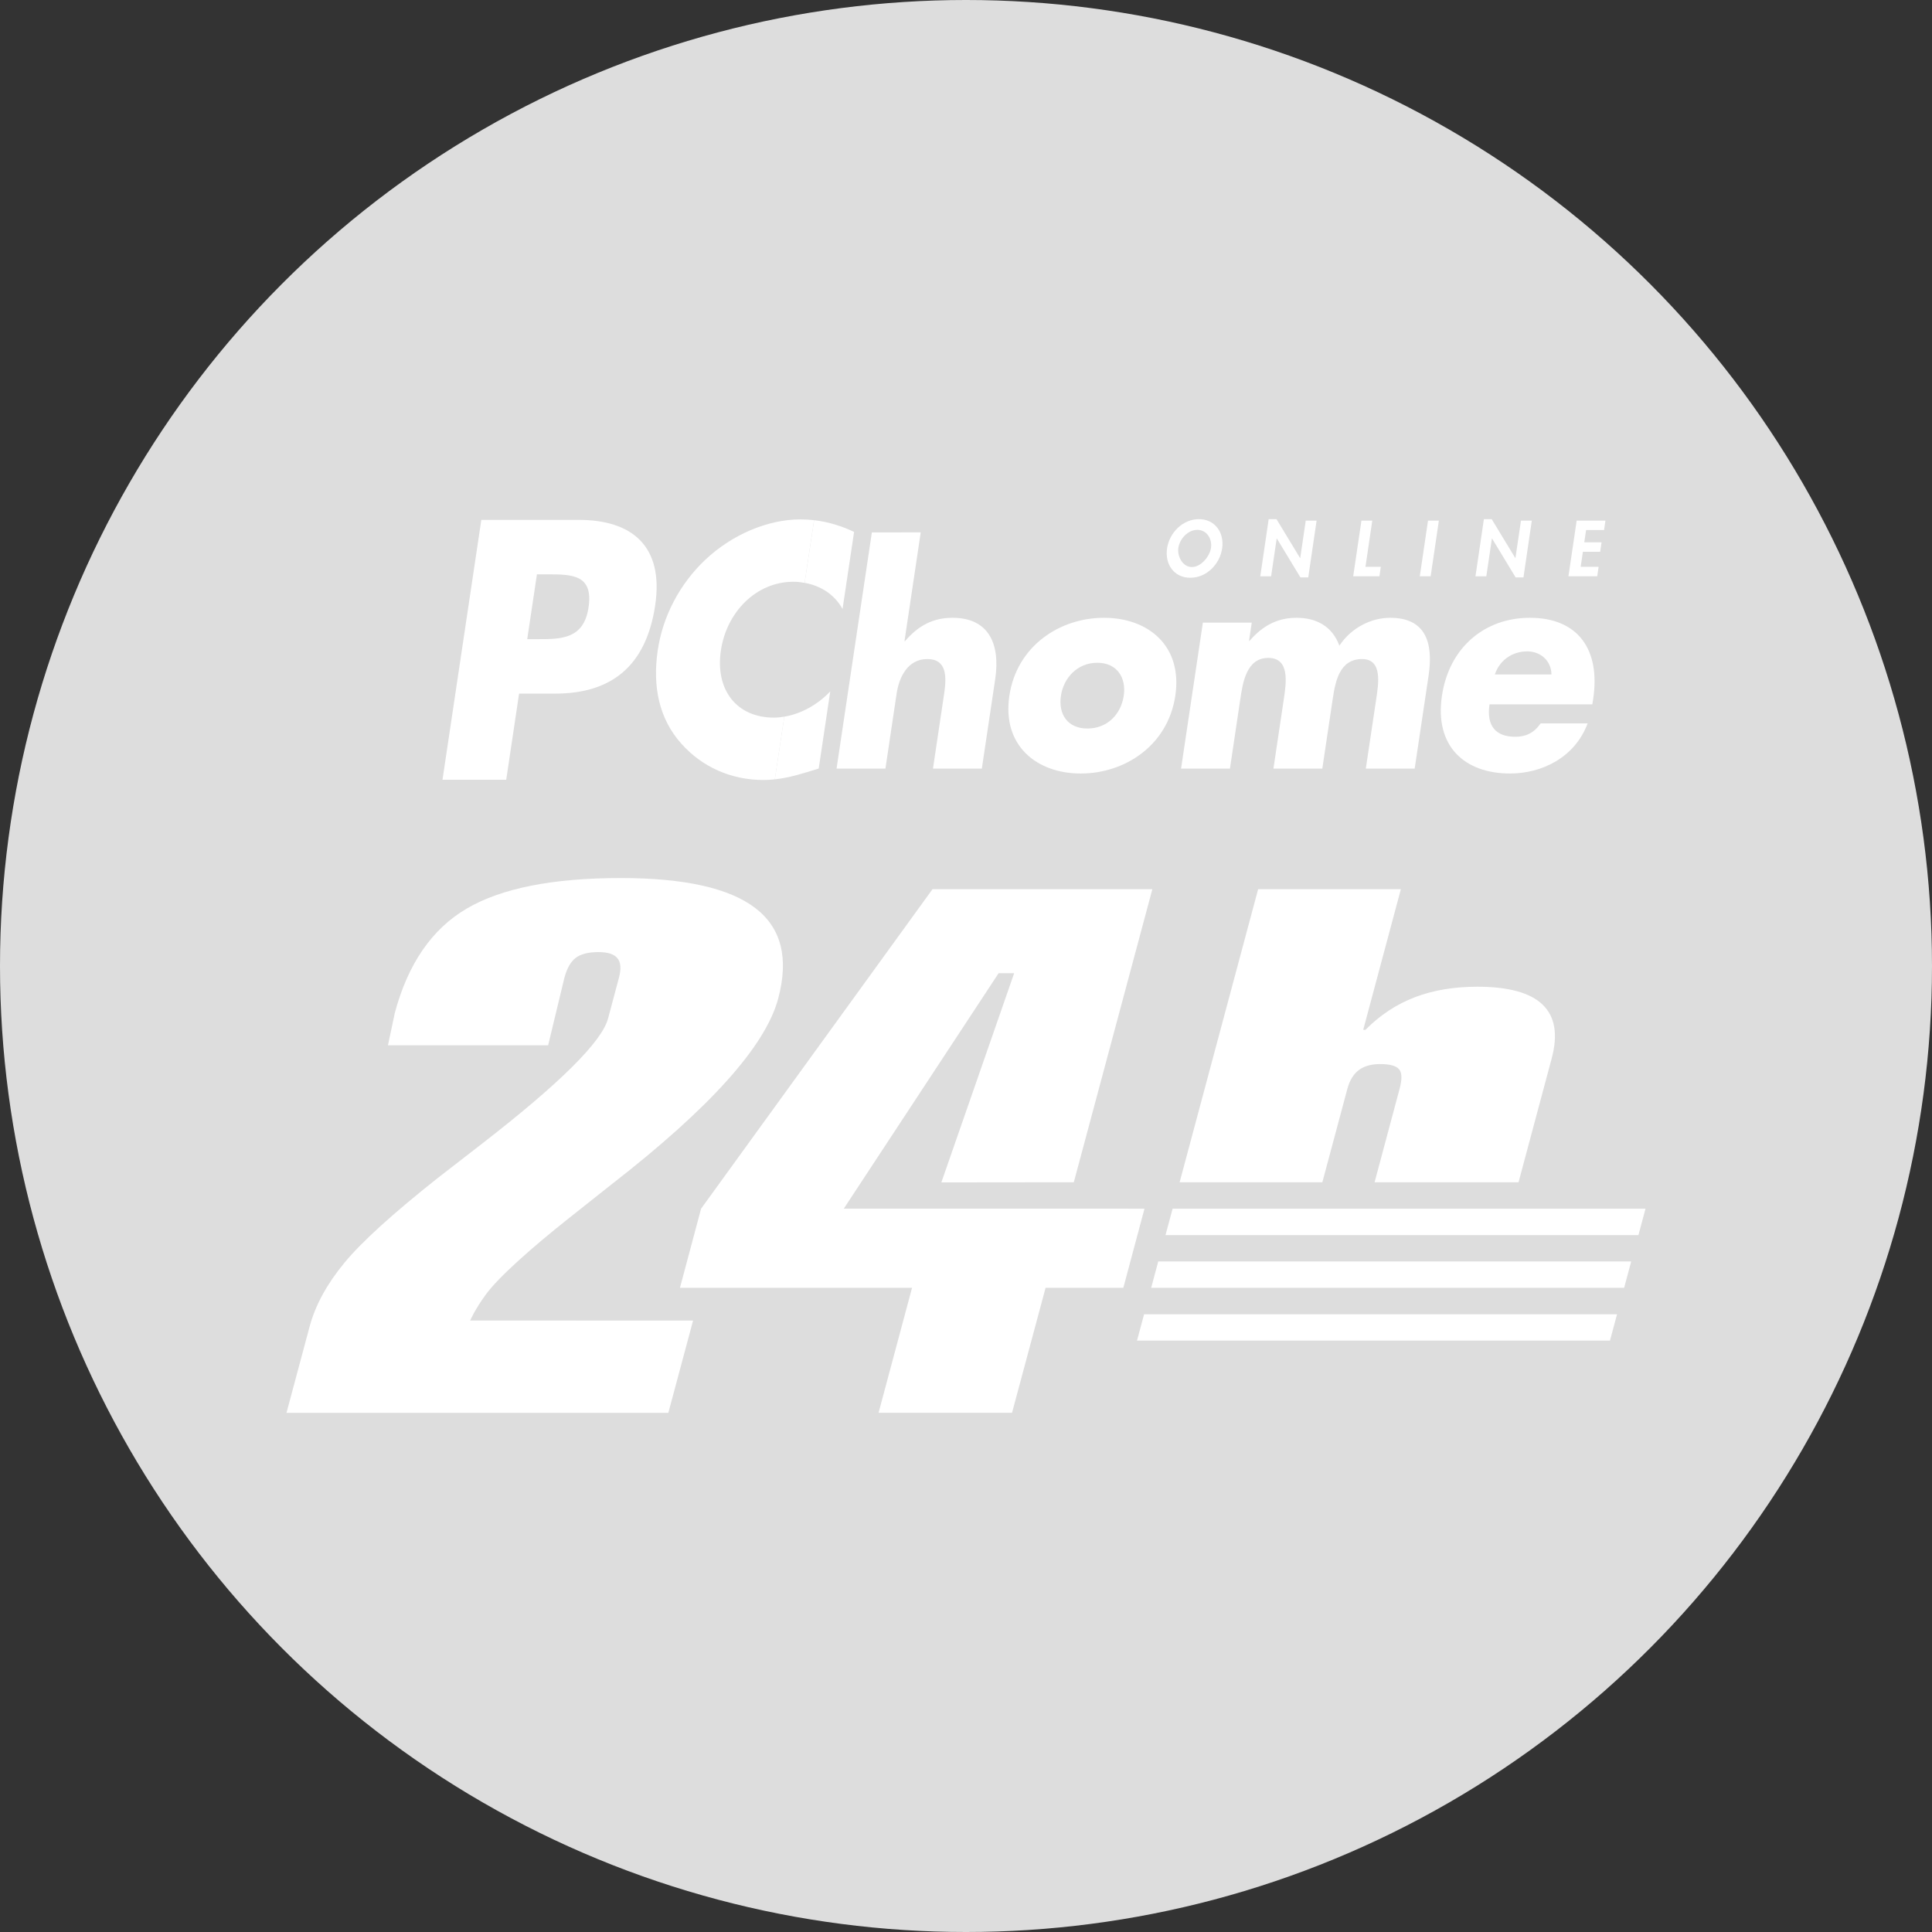 <?xml version="1.0" encoding="utf-8"?>
<!-- Generator: Adobe Illustrator 16.0.0, SVG Export Plug-In . SVG Version: 6.00 Build 0)  -->
<!DOCTYPE svg PUBLIC "-//W3C//DTD SVG 1.1//EN" "http://www.w3.org/Graphics/SVG/1.1/DTD/svg11.dtd">
<svg version="1.1" id="圖層_1" xmlns="http://www.w3.org/2000/svg" xmlns:xlink="http://www.w3.org/1999/xlink" x="0px" y="0px"
	 width="150px" height="150px" viewBox="0 0 150 150" enable-background="new 0 0 150 150" xml:space="preserve">
<rect x="0" y="0" width="150" height="150" fill="#333333" stroke="none"/>
<circle fill="#DDDDDD" cx="75" cy="75" r="75"/>
<g>
	<path fill="#FFFFFF" d="M127.208,95.892H90.489l0.551-2.046h36.717L127.208,95.892z"/>
	<path fill="#FFFFFF" d="M126.098,99.984H89.377l0.548-2.043h36.721L126.098,99.984z"/>
	<path fill="#FFFFFF" d="M124.997,104.086H88.276l0.551-2.045h36.72L124.997,104.086z"/>
	<path fill="#FFFFFF" d="M48.052,75.924c0.187-0.697,0.149-1.205-0.111-1.524c-0.26-0.321-0.749-0.48-1.47-0.48
		c-0.778,0-1.365,0.146-1.76,0.438c-0.396,0.293-0.692,0.815-0.894,1.566l-1.26,5.233H30.121l0.532-2.513
		c1.02-3.811,2.877-6.51,5.573-8.096c2.695-1.585,6.683-2.377,11.966-2.377c4.938,0,8.422,0.777,10.449,2.33
		c2.026,1.553,2.618,3.898,1.774,7.042c-0.983,3.671-5.295,8.476-12.932,14.409c-1.488,1.176-2.609,2.067-3.37,2.672
		c-2.74,2.177-5.378,4.492-6.391,5.879c-0.843,1.152-1.22,2.02-1.22,2.02l17.308,0.006l-1.92,7.164H22.243l1.792-6.688
		c0.444-1.661,1.343-3.31,2.695-4.95c1.351-1.641,3.8-3.861,7.345-6.664c0.798-0.622,1.934-1.506,3.415-2.646
		c6-4.654,9.238-7.876,9.716-9.656L48.052,75.924z"/>
	<path fill="#FFFFFF" d="M68.212,109.686l2.6-9.703H52.791l1.641-6.141l17.968-24.806h17.069L83.37,91.79l-10.283,0.011
		l5.652-16.242h-1.207L65.511,93.84l23.346,0.002l-1.641,6.141h-6.037l-2.604,9.703H68.212z"/>
	<path fill="#FFFFFF" d="M91.585,91.793l6.096-22.757h11.082l-2.924,10.921h0.173c1.134-1.145,2.412-1.988,3.842-2.535
		c1.429-0.543,3.04-0.813,4.841-0.813c2.421,0,4.117,0.464,5.078,1.396c0.963,0.932,1.194,2.319,0.701,4.166l-2.576,9.621h-11.176
		l1.942-7.256c0.202-0.751,0.187-1.256-0.045-1.523c-0.229-0.267-0.719-0.399-1.465-0.399c-0.691,0-1.243,0.155-1.657,0.468
		c-0.415,0.313-0.71,0.797-0.888,1.455l-1.943,7.256H91.585z"/>
	<path fill="#FFFFFF" d="M41.687,44.591h0.833c1.917,0,3.554,0.028,3.174,2.57c-0.367,2.462-2.135,2.462-3.926,2.462h-0.834
		L41.687,44.591z M34.355,60.541h4.948l0.999-6.69h2.803c4.317,0,7.051-2.087,7.763-6.851c0.691-4.628-1.835-6.636-5.926-6.636
		H37.37L34.355,60.541z"/>
	<path fill="#FFFFFF" d="M71.485,41.334l-1.261,8.443h0.042c1.06-1.238,2.209-1.812,3.689-1.812c2.71,0,3.74,1.9,3.311,4.773
		l-1.037,6.939h-3.794l0.868-5.813c0.198-1.326,0.215-2.695-1.307-2.695c-1.502,0-2.186,1.369-2.384,2.695l-0.868,5.813H64.95
		l2.742-18.343H71.485z"/>
	<path fill="#FFFFFF" d="M85.192,51.457c1.543,0,2.265,1.172,2.056,2.562c-0.215,1.437-1.276,2.543-2.819,2.543
		c-1.542,0-2.272-1.106-2.059-2.543C82.577,52.629,83.649,51.457,85.192,51.457z M85.713,47.965c-3.438,0-6.768,2.188-7.347,6.054
		c-0.577,3.87,2.123,6.036,5.541,6.036c3.44,0,6.769-2.189,7.344-6.036C91.829,50.153,89.153,47.965,85.713,47.965z"/>
	<path fill="#FFFFFF" d="M96.974,49.754h0.042c1.085-1.259,2.271-1.789,3.646-1.789c1.542,0,2.777,0.663,3.326,2.165
		c0.939-1.414,2.49-2.165,3.949-2.165c2.711,0,3.367,1.877,2.979,4.486l-1.081,7.226h-3.794l0.81-5.414
		c0.174-1.172,0.504-3.094-1.102-3.094c-1.752,0-2.074,1.745-2.276,3.094l-0.809,5.414h-3.795l0.809-5.414
		c0.188-1.261,0.476-3.183-1.212-3.183c-1.689,0-1.977,1.922-2.166,3.183l-0.808,5.414h-3.795l1.694-11.336h3.795L96.974,49.754z"/>
	<path fill="#FFFFFF" d="M116.058,52.364c0.404-1.173,1.414-1.791,2.518-1.791c1.022,0,1.855,0.706,1.881,1.791H116.058z
		 M123.695,54.264c0.577-3.868-1.206-6.299-4.918-6.299c-3.481,0-6.261,2.276-6.825,6.054c-0.584,3.913,1.746,6.036,5.289,6.036
		c2.441,0,5.02-1.217,6.023-3.891h-3.648c-0.527,0.752-1.156,1.039-1.968,1.039c-1.563,0-2.245-0.884-2.001-2.52h7.984
		L123.695,54.264z"/>
	<path fill="#FFFFFF" d="M65.415,47.283l0.896-5.986c-0.993-0.467-2.009-0.784-3.104-0.909l-0.736,4.865
		C63.719,45.472,64.8,46.162,65.415,47.283z"/>
	<path fill="#FFFFFF" d="M64.46,53.678c-0.971,1.035-2.273,1.746-3.566,1.964l-0.737,4.866c1.095-0.115,2.11-0.436,3.408-0.84
		L64.46,53.678z"/>
	<path fill="#FFFFFF" d="M60.156,60.508l0.737-4.866c-0.268,0.044-0.536,0.075-0.8,0.075c-2.933,0-4.577-2.19-4.123-5.223
		c0.446-2.98,2.743-5.326,5.627-5.326c0.298,0,0.587,0.034,0.872,0.084l0.736-4.865c-0.342-0.039-0.693-0.061-1.055-0.061
		c-2.547,0-5.294,1.172-7.363,3.107c-2.011,1.886-3.327,4.41-3.717,7.034c-0.427,2.855,0.114,5.352,1.821,7.264
		c1.604,1.807,3.857,2.827,6.381,2.827C59.579,60.56,59.87,60.538,60.156,60.508z"/>
	<path fill="#FFFFFF" d="M92.96,41.137c0.74,0,1.164,0.705,1.061,1.404c-0.097,0.652-0.77,1.484-1.485,1.484
		c-0.717,0-1.144-0.833-1.049-1.484C91.59,41.842,92.222,41.137,92.96,41.137z M92.413,44.857c1.26,0,2.291-1.044,2.475-2.281
		c0.177-1.209-0.544-2.269-1.805-2.269c-1.262,0-2.295,1.06-2.472,2.269C90.429,43.813,91.151,44.857,92.413,44.857z"/>
	<path fill="#FFFFFF" d="M98.5,40.307h0.607l1.831,3.02h0.012l0.428-2.906h0.843l-0.649,4.408h-0.607l-1.831-3.021h-0.012
		l-0.433,2.935h-0.842L98.5,40.307z"/>
	<path fill="#FFFFFF" d="M106.015,44.008h1.191l-0.107,0.734h-2.037l0.639-4.321h0.842L106.015,44.008z"/>
	<path fill="#FFFFFF" d="M111.076,44.742h-0.843l0.637-4.321h0.844L111.076,44.742z"/>
	<path fill="#FFFFFF" d="M115.209,40.307h0.607l1.831,3.02h0.012l0.428-2.906h0.843l-0.649,4.408h-0.607l-1.831-3.021h-0.011
		l-0.434,2.935h-0.843L115.209,40.307z"/>
	<path fill="#FFFFFF" d="M123.144,41.154l-0.141,0.952h1.343l-0.108,0.733h-1.342l-0.173,1.169h1.394l-0.109,0.734h-2.234
		l0.637-4.321h2.235l-0.108,0.733H123.144z"/>
</g>
</svg>
